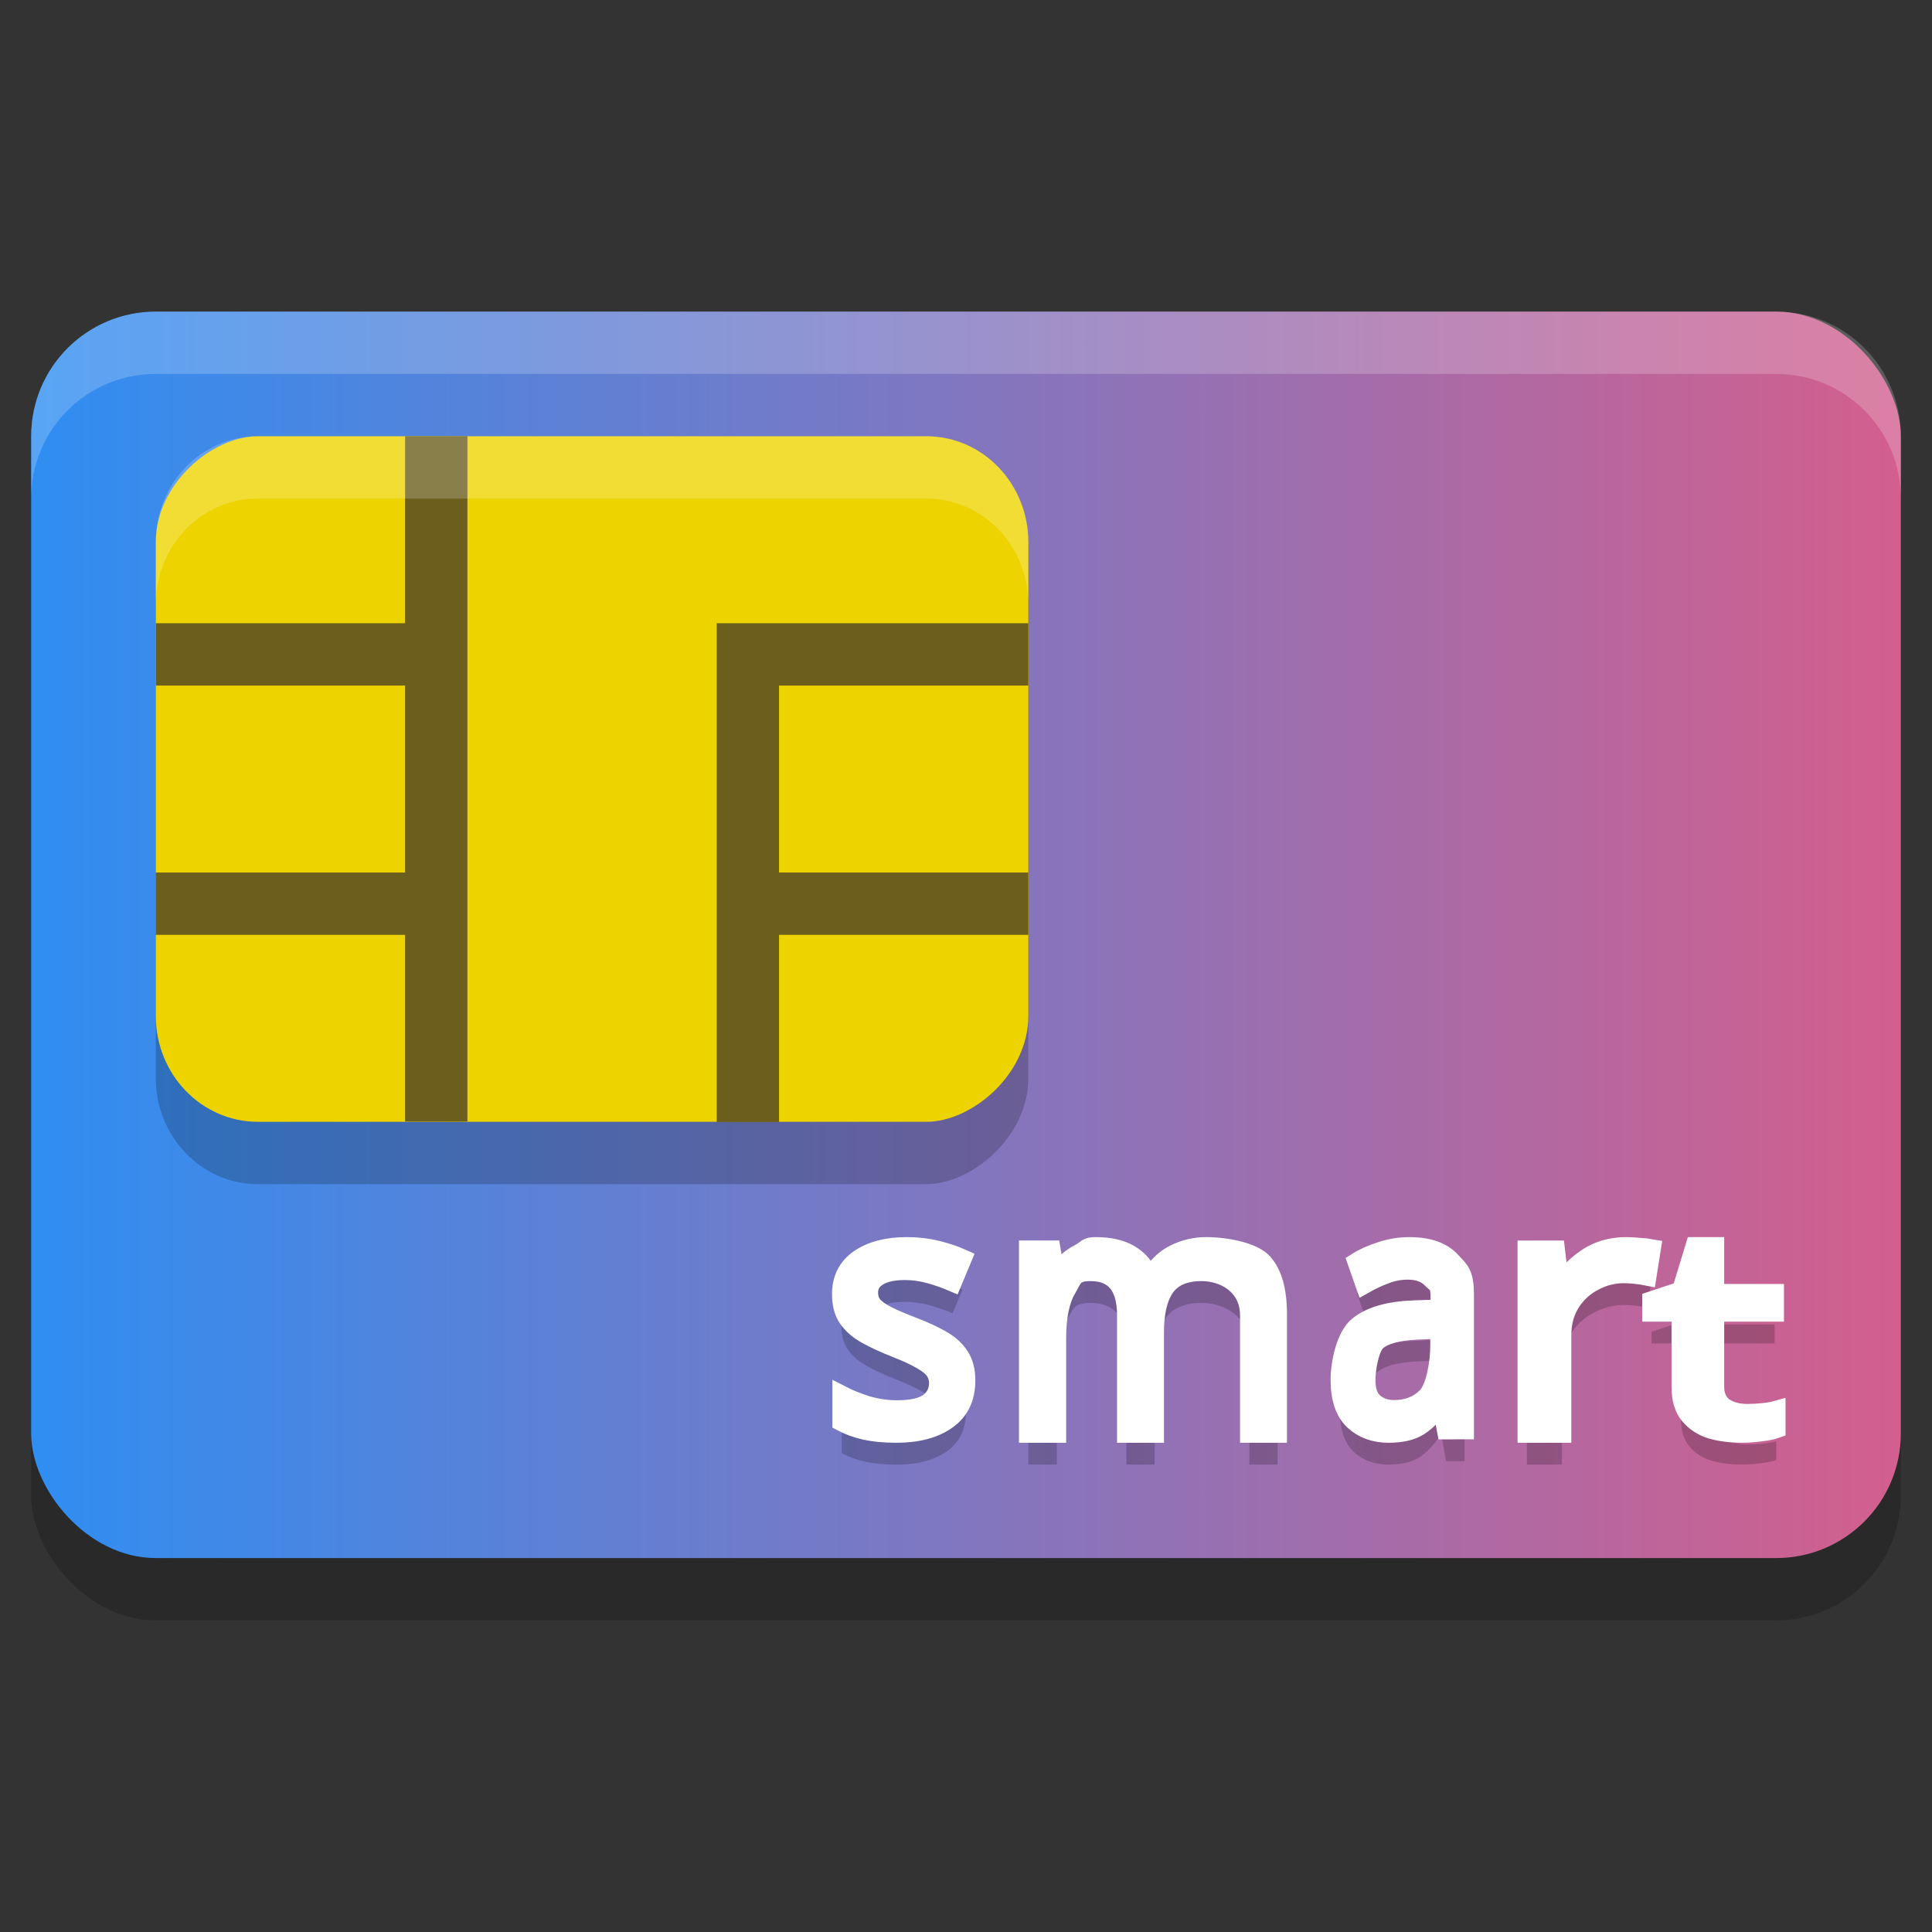 <?xml version="1.0" encoding="UTF-8" standalone="no"?>
<svg
   width="62"
   height="62"
   version="1"
   id="svg8"
   sodipodi:docname="gcr-smart-card.svg"
   inkscape:version="1.4 (e7c3feb100, 2024-10-09)"
   xmlns:inkscape="http://www.inkscape.org/namespaces/inkscape"
   xmlns:sodipodi="http://sodipodi.sourceforge.net/DTD/sodipodi-0.dtd"
   xmlns:xlink="http://www.w3.org/1999/xlink"
   xmlns="http://www.w3.org/2000/svg"
   xmlns:svg="http://www.w3.org/2000/svg">
  <rect width="100%" height="100%" fill="#333333" stroke="none"/>
  <defs
     id="defs8">
    <linearGradient
       id="linearGradient1"
       inkscape:collect="always">
      <stop
         style="stop-color:#ffffff;stop-opacity:1;"
         offset="0"
         id="stop1" />
      <stop
         style="stop-color:#ffffff;stop-opacity:1;"
         offset="1"
         id="stop2" />
    </linearGradient>
    <linearGradient
       id="linearGradient8"
       inkscape:collect="always">
      <stop
         style="stop-color:#2f8ef2;stop-opacity:1;"
         offset="0"
         id="stop8" />
      <stop
         style="stop-color:#d35f8d;stop-opacity:1"
         offset="1"
         id="stop9" />
    </linearGradient>
    <linearGradient
       inkscape:collect="always"
       xlink:href="#linearGradient8"
       id="linearGradient9"
       x1="1"
       y1="26"
       x2="61"
       y2="26"
       gradientUnits="userSpaceOnUse" />
    <linearGradient
       inkscape:collect="always"
       xlink:href="#linearGradient1"
       id="linearGradient2"
       x1="27"
       y1="39"
       x2="57"
       y2="39"
       gradientUnits="userSpaceOnUse" />
  </defs>
  <sodipodi:namedview
     id="namedview8"
     pagecolor="#ffffff"
     bordercolor="#000000"
     borderopacity="0.25"
     inkscape:showpageshadow="2"
     inkscape:pageopacity="0.0"
     inkscape:pagecheckerboard="0"
     inkscape:deskcolor="#d1d1d1"
     inkscape:zoom="8.2643105"
     inkscape:cx="47.372373"
     inkscape:cy="33.275613"
     inkscape:window-width="1920"
     inkscape:window-height="994"
     inkscape:window-x="0"
     inkscape:window-y="0"
     inkscape:window-maximized="1"
     inkscape:current-layer="svg8" />
  <g
     id="g8"
     transform="translate(0,4)">
    <rect
       style="opacity:0.2;stroke-width:2"
       width="60"
       height="40"
       x="1"
       y="8"
       rx="4"
       ry="4"
       id="rect1" />
    <rect
       style="fill:url(#linearGradient9);stroke-width:2"
       width="60"
       height="40"
       x="1"
       y="6"
       rx="4"
       ry="4"
       id="rect2" />
    <rect
       style="opacity:0.2;stroke-width:2"
       width="22"
       height="28"
       x="12"
       y="-33"
       rx="3.398"
       ry="3.274"
       transform="rotate(90)"
       id="rect3" />
    <rect
       style="fill:#edd400;stroke-width:2"
       width="22"
       height="28"
       x="10"
       y="-33"
       rx="3.398"
       ry="3.274"
       transform="rotate(90)"
       id="rect4" />
    <path
       style="fill:none;stroke:#6c5f1e;stroke-width:2;stroke-linecap:square"
       d="m 24,25 h 8 M 5.997,25 H 14 M 6.003,17 H 14 M 14,11 v 19.992 m 10,0.016 V 17 h 8"
       id="path4" />
    <path
       style="opacity:0.2;stroke-width:2"
       d="m 29.098,37 c -0.627,0 -1.134,0.132 -1.523,0.398 C 27.191,37.665 27,38.042 27,38.531 c 0,0.317 0.068,0.576 0.207,0.777 0.139,0.201 0.34,0.376 0.598,0.52 0.258,0.144 0.568,0.286 0.93,0.43 0.369,0.144 0.649,0.276 0.844,0.391 0.202,0.115 0.341,0.229 0.418,0.344 0.077,0.115 0.117,0.247 0.117,0.391 0,0.259 -0.104,0.467 -0.312,0.625 -0.209,0.151 -0.549,0.227 -1.016,0.227 -0.327,0 -0.648,-0.047 -0.969,-0.141 -0.313,-0.101 -0.582,-0.209 -0.805,-0.324 v 0.863 c 0.216,0.115 0.464,0.205 0.742,0.27 0.285,0.065 0.622,0.098 1.012,0.098 0.682,0 1.225,-0.146 1.629,-0.434 C 30.798,42.279 31,41.858 31,41.297 31,40.988 30.933,40.729 30.801,40.527 30.669,40.319 30.477,40.144 30.227,40 29.976,39.856 29.675,39.715 29.32,39.578 c -0.355,-0.137 -0.644,-0.259 -0.859,-0.367 -0.209,-0.108 -0.359,-0.216 -0.449,-0.324 -0.091,-0.108 -0.133,-0.245 -0.133,-0.41 0,-0.216 0.094,-0.382 0.289,-0.504 0.202,-0.13 0.491,-0.195 0.867,-0.195 0.272,0 0.539,0.037 0.797,0.109 0.258,0.072 0.502,0.157 0.738,0.258 l 0.316,-0.758 C 30.629,37.272 30.35,37.181 30.051,37.109 29.758,37.037 29.439,37 29.098,37 Z m 6.073,0 c -0.333,0 -0.251,0.077 -0.549,0.23 -0.291,0.147 -0.522,0.372 -0.695,0.68 H 33.875 l -0.137,-0.801 H 33 V 43 h 0.914 v -3.055 c 0,-0.689 0.109,-1.216 0.324,-1.582 0.215,-0.366 0.203,-0.551 0.764,-0.551 0.763,0 1.145,0.464 1.145,1.395 V 43 h 0.906 v -3.254 c 2e-6,-0.63 0.115,-1.108 0.344,-1.438 0.236,-0.33 0.623,-0.496 1.164,-0.496 0.756,0 1.533,0.464 1.533,1.395 V 43 H 41 V 39.164 C 41,38.409 40.843,37.86 40.531,37.516 40.219,37.171 39.349,37 38.717,37 c -0.368,0 -0.712,0.081 -1.031,0.242 -0.319,0.161 -0.571,0.409 -0.758,0.746 h -0.051 C 36.614,37.329 36.044,37 35.171,37 Z m 10.06,0 c -0.32,0 -0.627,0.051 -0.922,0.152 -0.295,0.094 -0.551,0.207 -0.766,0.344 l 0.25,0.715 c 0.203,-0.115 0.419,-0.218 0.652,-0.305 0.233,-0.094 0.48,-0.141 0.738,-0.141 0.326,0 0.58,0.094 0.758,0.281 0.178,0.187 0.266,0.123 0.266,0.605 V 39 l -0.84,0.031 c -0.805,0.029 -1.398,0.202 -1.785,0.52 C 43.195,39.861 43,40.705 43,41.281 c 0,0.591 0.146,1.028 0.441,1.309 C 43.736,42.864 44.11,43 44.559,43 c 0.412,0 0.737,-0.075 0.977,-0.227 0.24,-0.151 0.465,-0.386 0.68,-0.703 h 0.039 l 0.156,0.82 H 47 V 38.547 C 47,37.869 46.855,37.775 46.566,37.465 46.278,37.155 45.833,37 45.23,37 Z m 6.965,0 c -0.477,0 -0.896,0.117 -1.254,0.352 -0.349,0.234 -0.631,0.514 -0.844,0.836 h -0.051 l -0.125,-1.078 H 49 V 43 h 1.125 v -3.145 c 0,-0.396 0.091,-0.738 0.27,-1.031 0.187,-0.3 0.432,-0.53 0.738,-0.691 0.307,-0.169 0.635,-0.254 0.984,-0.254 0.111,0 0.235,0.009 0.371,0.023 0.136,0.015 0.26,0.033 0.371,0.055 L 53,37.066 c -0.119,-0.022 -0.25,-0.036 -0.395,-0.043 -0.145,-0.015 -0.282,-0.023 -0.41,-0.023 z m 2.191,0 -0.434,1.422 L 53,38.738 v 0.375 h 0.941 v 2.398 c 0,0.389 0.092,0.691 0.273,0.906 0.182,0.215 0.414,0.367 0.703,0.457 0.297,0.084 0.622,0.125 0.969,0.125 0.198,0 0.403,-0.013 0.617,-0.043 C 56.719,42.933 56.884,42.897 57,42.855 v -0.602 c -0.107,0.03 -0.248,0.056 -0.422,0.074 -0.173,0.018 -0.343,0.027 -0.508,0.027 -0.305,0 -0.556,-0.07 -0.754,-0.207 -0.19,-0.143 -0.285,-0.363 -0.285,-0.656 v -2.379 h 1.918 V 38.504 H 55.031 v -1.504 z m -8.188,2.66 v 0.52 c 0,0.562 -0.143,1.378 -0.426,1.652 -0.276,0.267 -0.62,0.398 -1.031,0.398 -0.264,0 -0.484,-0.075 -0.656,-0.227 -0.166,-0.151 -0.246,-0.387 -0.246,-0.711 0,-0.368 0.114,-1.052 0.348,-1.254 0.24,-0.202 0.667,-0.319 1.281,-0.348 z"
       id="path5" />
    <path
       style="fill:#ffffff;stroke-width:0.6;stroke:url(#linearGradient2);stroke-dasharray:none"
       d="m 29.098,36 c -0.627,0 -1.134,0.132 -1.523,0.398 C 27.191,36.665 27,37.042 27,37.531 c 0,0.317 0.068,0.576 0.207,0.777 0.139,0.201 0.34,0.376 0.598,0.52 0.258,0.144 0.568,0.286 0.93,0.43 0.369,0.144 0.649,0.276 0.844,0.391 0.202,0.115 0.341,0.229 0.418,0.344 0.077,0.115 0.117,0.247 0.117,0.391 0,0.259 -0.104,0.467 -0.312,0.625 -0.209,0.151 -0.549,0.227 -1.016,0.227 -0.327,0 -0.648,-0.047 -0.969,-0.141 -0.313,-0.101 -0.582,-0.209 -0.805,-0.324 v 0.863 c 0.216,0.115 0.464,0.205 0.742,0.27 C 28.039,41.967 28.376,42 28.766,42 c 0.682,0 1.225,-0.146 1.629,-0.434 C 30.798,41.279 31,40.858 31,40.297 31,39.988 30.933,39.729 30.801,39.527 30.669,39.319 30.477,39.144 30.227,39 29.976,38.856 29.675,38.715 29.32,38.578 c -0.355,-0.137 -0.644,-0.259 -0.859,-0.367 -0.209,-0.108 -0.359,-0.216 -0.449,-0.324 -0.091,-0.108 -0.133,-0.245 -0.133,-0.41 0,-0.216 0.094,-0.382 0.289,-0.504 0.202,-0.13 0.491,-0.195 0.867,-0.195 0.272,0 0.539,0.037 0.797,0.109 0.258,0.072 0.502,0.157 0.738,0.258 l 0.316,-0.758 C 30.629,36.272 30.35,36.181 30.051,36.109 29.758,36.037 29.439,36 29.098,36 Z m 6.073,0 c -0.333,0 -0.251,0.077 -0.549,0.23 -0.291,0.147 -0.522,0.372 -0.695,0.68 H 33.875 l -0.137,-0.801 H 33 V 42 h 0.914 v -3.055 c 0,-0.689 0.109,-1.216 0.324,-1.582 0.215,-0.366 0.203,-0.551 0.764,-0.551 0.763,0 1.145,0.464 1.145,1.395 V 42 h 0.906 v -3.254 c 2e-6,-0.63 0.115,-1.108 0.344,-1.438 0.236,-0.33 0.623,-0.496 1.164,-0.496 0.756,0 1.533,0.464 1.533,1.395 V 42 H 41 V 38.164 C 41,37.409 40.843,36.86 40.531,36.516 40.219,36.171 39.349,36 38.717,36 c -0.368,0 -0.712,0.081 -1.031,0.242 -0.319,0.161 -0.571,0.409 -0.758,0.746 h -0.051 C 36.614,36.329 36.044,36 35.171,36 Z m 10.06,0 c -0.32,0 -0.627,0.051 -0.922,0.152 -0.295,0.094 -0.551,0.207 -0.766,0.344 l 0.25,0.715 c 0.203,-0.115 0.419,-0.218 0.652,-0.305 0.233,-0.094 0.48,-0.141 0.738,-0.141 0.326,0 0.58,0.094 0.758,0.281 0.178,0.187 0.266,0.123 0.266,0.605 V 38 l -0.84,0.031 c -0.805,0.029 -1.398,0.202 -1.785,0.52 C 43.195,38.861 43,39.705 43,40.281 c 0,0.591 0.146,1.028 0.441,1.309 C 43.736,41.864 44.11,42 44.559,42 c 0.412,0 0.737,-0.075 0.977,-0.227 0.24,-0.151 0.465,-0.386 0.68,-0.703 h 0.039 l 0.156,0.82 H 47 V 37.547 C 47,36.869 46.855,36.775 46.566,36.465 46.278,36.155 45.833,36 45.23,36 Z m 6.965,0 c -0.477,0 -0.896,0.117 -1.254,0.352 -0.349,0.234 -0.631,0.514 -0.844,0.836 h -0.051 l -0.125,-1.078 H 49 V 42 h 1.125 v -3.145 c 0,-0.396 0.091,-0.738 0.27,-1.031 0.187,-0.3 0.432,-0.53 0.738,-0.691 0.307,-0.169 0.635,-0.254 0.984,-0.254 0.111,0 0.235,0.009 0.371,0.023 0.136,0.015 0.26,0.033 0.371,0.055 L 53,36.066 c -0.119,-0.022 -0.25,-0.036 -0.395,-0.043 C 52.461,36.009 52.323,36 52.195,36 Z m 2.191,0 -0.434,1.422 L 53,37.738 v 0.375 h 0.941 v 2.398 c 0,0.389 0.092,0.691 0.273,0.906 0.182,0.215 0.414,0.367 0.703,0.457 0.297,0.084 0.622,0.125 0.969,0.125 0.198,0 0.403,-0.013 0.617,-0.043 C 56.719,41.933 56.884,41.897 57,41.855 v -0.602 c -0.107,0.03 -0.248,0.056 -0.422,0.074 -0.173,0.018 -0.343,0.027 -0.508,0.027 -0.305,0 -0.556,-0.07 -0.754,-0.207 -0.19,-0.143 -0.285,-0.363 -0.285,-0.656 V 38.113 h 1.918 V 37.504 H 55.031 V 36 Z m -8.188,2.66 v 0.52 c 0,0.562 -0.143,1.378 -0.426,1.652 -0.276,0.267 -0.62,0.398 -1.031,0.398 -0.264,0 -0.484,-0.075 -0.656,-0.227 -0.166,-0.151 -0.246,-0.387 -0.246,-0.711 0,-0.368 0.114,-1.052 0.348,-1.254 0.24,-0.202 0.667,-0.319 1.281,-0.348 z"
       id="path6" />
    <path
       style="opacity:0.2;fill:#ffffff;stroke-width:2"
       d="M 5,6 C 2.784,6 1,7.784 1,10 V 12 C 1,9.784 2.784,8 5,8 h 52 c 2.216,0 4,1.784 4,4 V 10 C 61,7.784 59.216,6 57,6 Z"
       id="path7" />
    <path
       style="opacity:0.2;fill:#ffffff;fill-rule:evenodd;stroke-width:2"
       d="M 8.273,10 C 6.459,10 5,11.516 5,13.398 v 2 C 5,13.516 6.459,12 8.273,12 H 29.727 C 31.541,12 33,13.516 33,15.398 v -2 c 0,-1.882 -1.459,-3.398 -3.273,-3.398 z"
       id="path8" />
  </g>
</svg>
